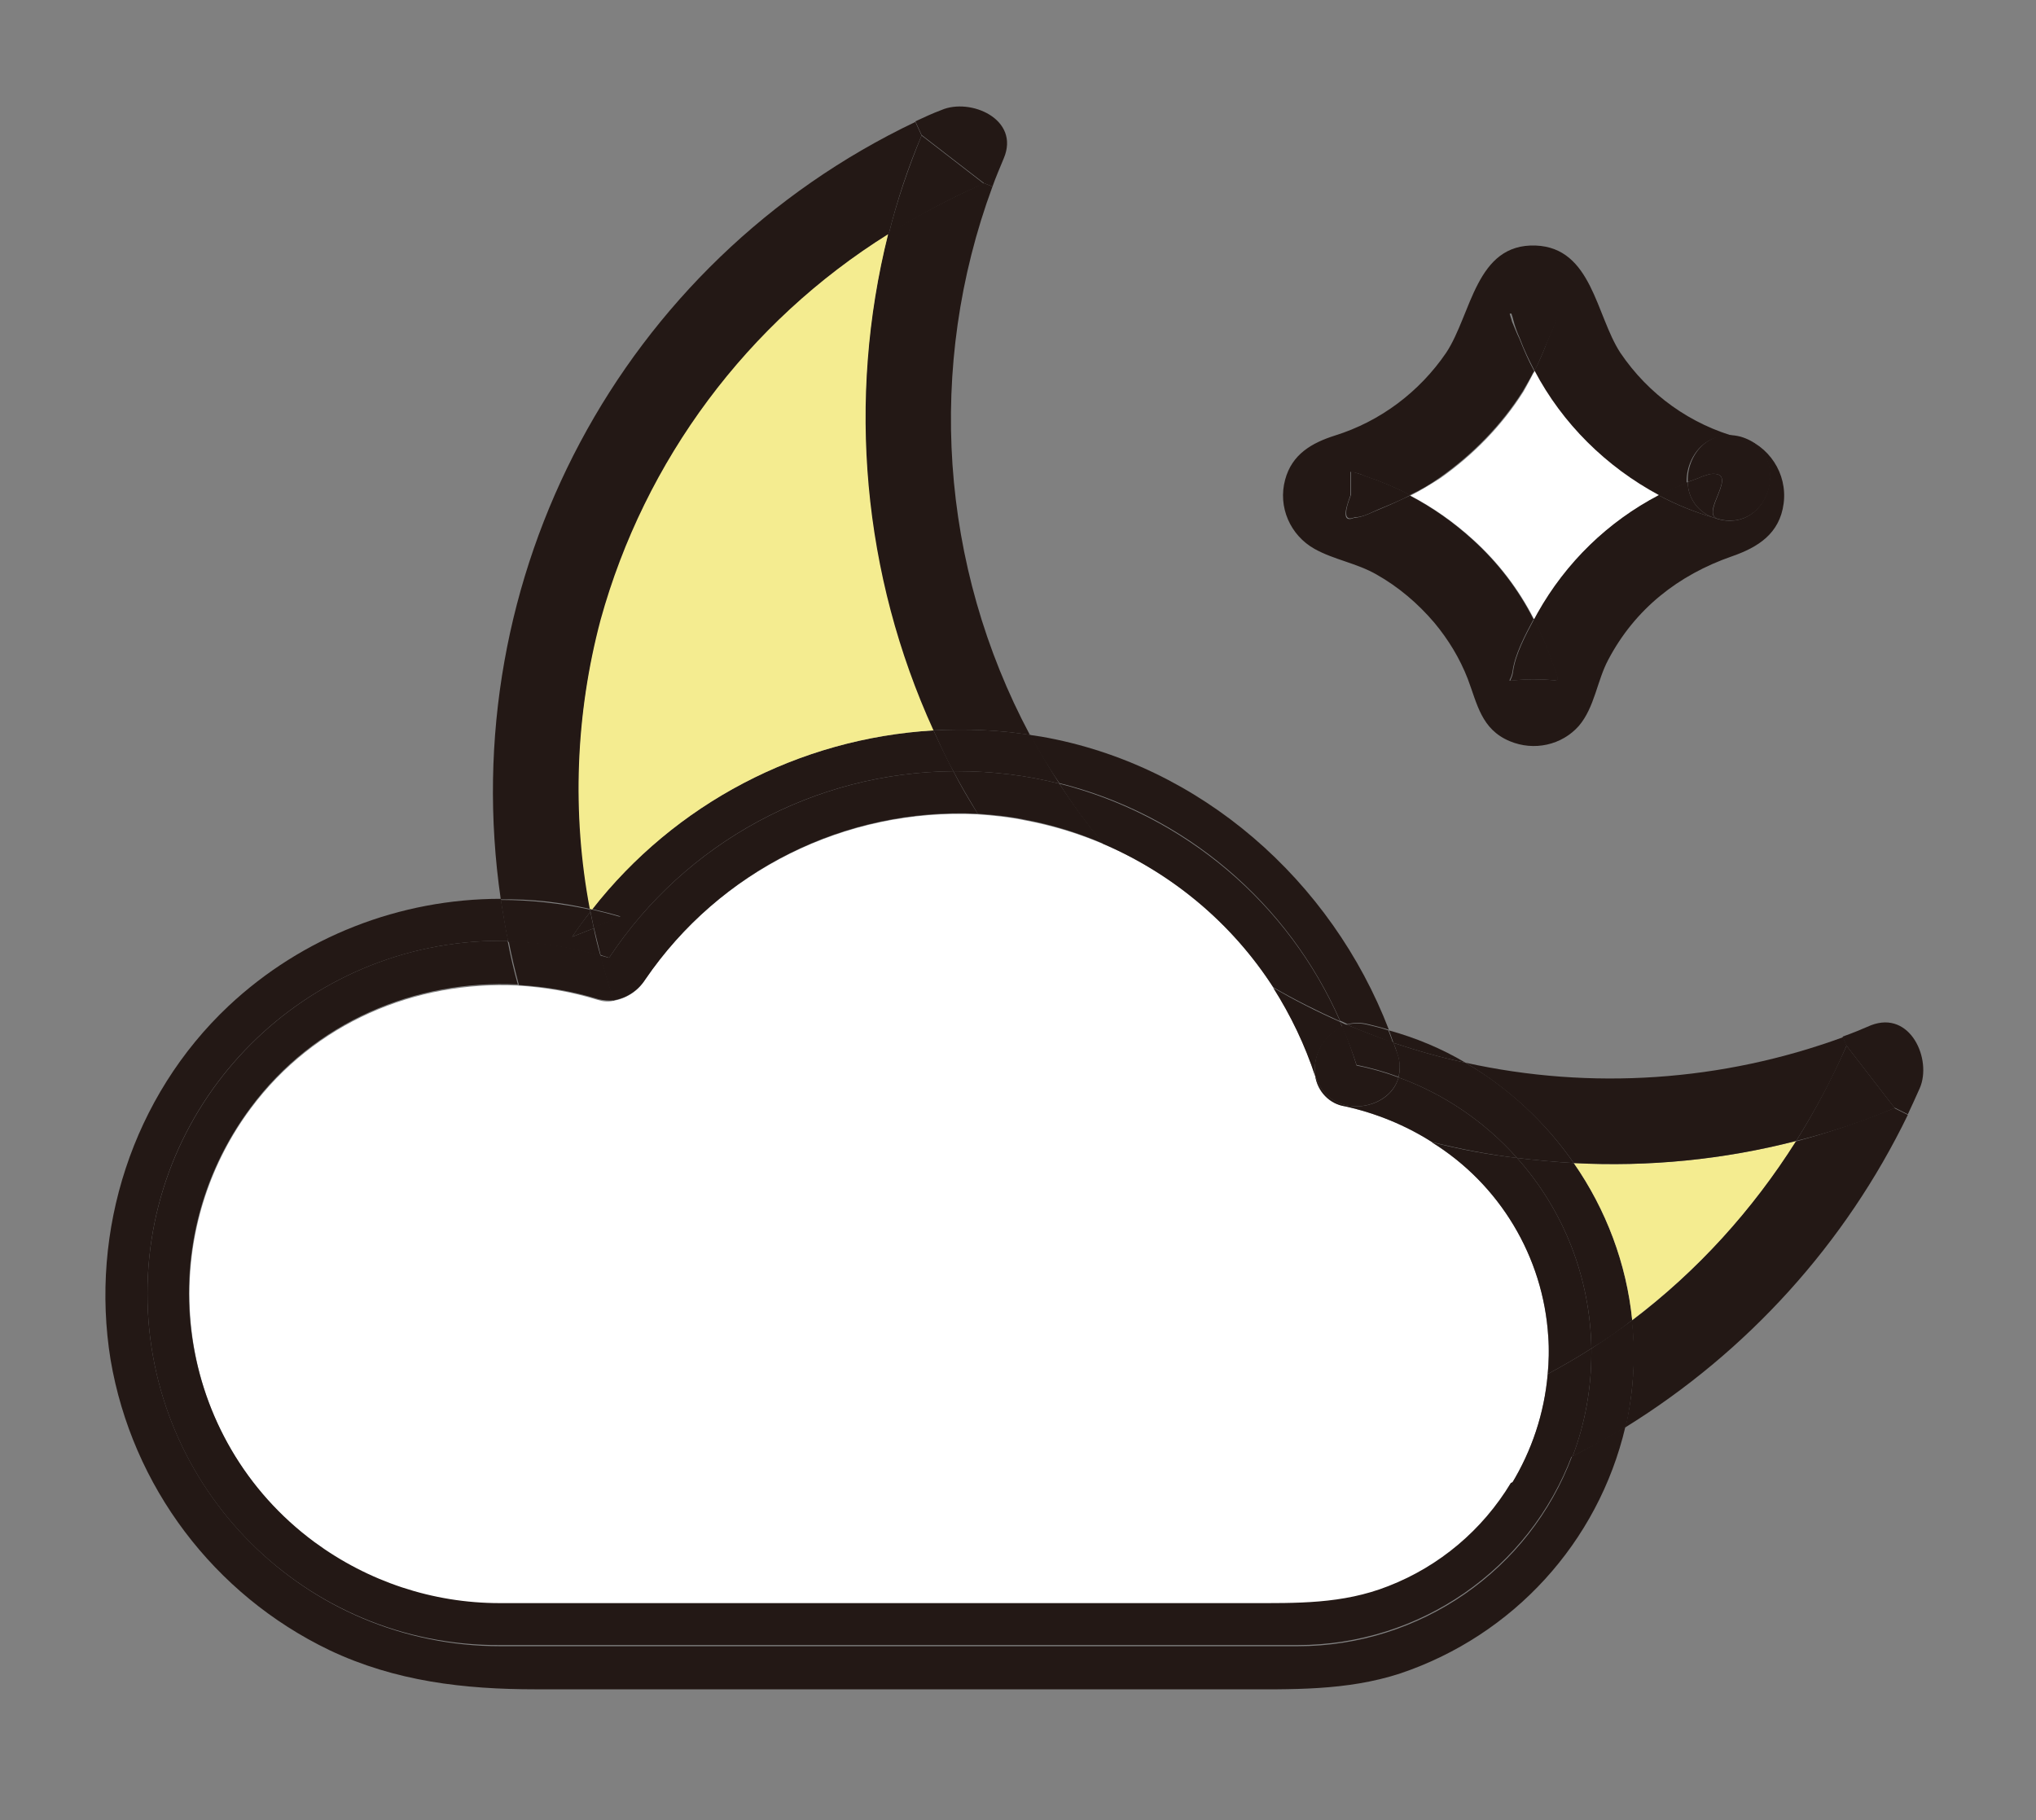 <?xml version="1.0" encoding="utf-8"?>
<!-- Generator: Adobe Illustrator 24.3.0, SVG Export Plug-In . SVG Version: 6.00 Build 0)  -->
<svg version="1.1" id="Layer_1" xmlns="http://www.w3.org/2000/svg" xmlns:xlink="http://www.w3.org/1999/xlink" x="0px" y="0px"
	 viewBox="0 0 359 321" style="enable-background:new 0 0 359 321;" xml:space="preserve">
<rect x="0" y="0" width="359" height="321" fill="#808080" stroke="none"/>
<style type="text/css">
	.st0{fill:#231815;}
	.st1{fill:#FFFFFF;}
	.st2{fill:#F4EC90;}
</style>
<g id="图层_1">
	<path class="st0" d="M162.5,23.9c-2.3,5.6-4.3,11.4-5.8,17.4c5.4-3.4,11-6.4,16.8-8.9L162.5,23.9z"/>
	<path class="st1" d="M224.5,174.1c3.1,4.9,5.6,10.1,7.4,15.6c0.4,2.8,2.5,5,5.3,5.4c5.4,1.2,10.6,3.3,15.3,6.3
		c12,7.5,19.7,20.3,20.5,34.4c0.1,2.2,0.1,4.4-0.1,6.6c-0.6,6.9-2.8,13.5-6.4,19.4c-5,8.3-12.6,14.7-21.6,18.2
		c-8.1,3.1-16.3,3-24.7,3H104.7c-5.5,0-11,0-16.5,0c-30.2,0-54.8-24.5-54.8-54.8c0-11.8,3.8-23.3,10.8-32.7
		c11.2-15.1,29-22.6,47.1-21.7c4.8,0.3,9.5,1.1,14,2.5c0.9,0.3,1.9,0.4,2.8,0.2c2.3-0.4,4.4-1.7,5.6-3.7
		c13.1-19.2,35.3-30.3,58.6-29.2c2.9,0.2,5.8,0.5,8.6,1.1C198.9,148.1,214.6,158.8,224.5,174.1z"/>
	<path class="st0" d="M338.5,191.9c-0.7,1.6-1.4,3.1-2.1,4.6l-2.4-1.2l-8.5-11l-0.6-1.5c1.7-0.6,3.4-1.3,5-2
		C336.9,178.1,340.7,186.9,338.5,191.9z"/>
	<path class="st0" d="M334,195.4l2.4,1.2c-11,22.7-28.3,41.8-49.8,55.1c1.1-4.7,1.6-9.6,1.4-14.4c0-1.5-0.1-2.9-0.3-4.4
		c11.5-8.7,21.2-19.4,28.9-31.6C322.6,199.7,328.4,197.7,334,195.4z"/>
	<path class="st0" d="M325.6,184.4l8.5,11c-5.6,2.4-11.4,4.3-17.4,5.8C320.1,195.8,323,190.2,325.6,184.4z"/>
	<path class="st0" d="M302.2,91.3c-2.7-0.9-4.6-3.4-4.6-6.3c0.6-0.2,1.3-0.5,1.9-0.7c0.6-0.3,1.3-0.5,2-0.7c5.6-0.7-2,7,1.4,7.9
		L302.2,91.3z"/>
	<path class="st0" d="M301.5,83.6c-0.7,0.2-1.4,0.4-2,0.7c-0.6,0.2-1.3,0.5-1.9,0.7c-0.2-4.6,3.5-9.5,9.3-8c9.3,2.7,5.3,17.1-4,14.5
		C299.6,90.6,307.1,82.9,301.5,83.6z"/>
	<path class="st0" d="M294.4,86.4c1-0.5,2.1-0.9,3.2-1.4c0,2.9,1.9,5.4,4.6,6.3c-3.4-1-6.6-2.3-9.8-4
		C293.1,87,293.8,86.7,294.4,86.4z"/>
	<path class="st0" d="M288.1,237.2c0.1,4.8-0.4,9.7-1.4,14.4c-3,1.9-6.2,3.6-9.4,5.2c2.2-5.8,3.3-12,3.3-18.2c0-0.3,0-0.5,0-0.8
		c2.5-1.6,4.9-3.3,7.2-5C287.9,234.3,288,235.7,288.1,237.2z"/>
	<path class="st0" d="M287.8,232.8c-2.3,1.8-4.7,3.5-7.2,5c-0.2-12.4-4.8-24.3-13.1-33.6c3.3,0.4,6.7,0.7,10,0.9
		C283.2,213.3,286.8,222.9,287.8,232.8z"/>
	<path class="st2" d="M316.7,201.2c-7.7,12.2-17.4,22.9-28.9,31.6c-1-10-4.6-19.5-10.3-27.7C290.7,205.8,303.9,204.5,316.7,201.2z"
		/>
	<path class="st0" d="M280.6,238.6c0,6.2-1.1,12.4-3.3,18.2c-3.5,1.8-7.1,3.4-10.8,4.9c3.6-5.9,5.8-12.5,6.4-19.4
		c2.6-1.4,5.2-2.9,7.7-4.5C280.6,238.1,280.6,238.4,280.6,238.6z"/>
	<path class="st0" d="M267.5,204.2c8.3,9.3,12.9,21.2,13.1,33.6c-2.5,1.6-5.1,3.1-7.7,4.5c0.2-2.2,0.3-4.4,0.1-6.6
		c-0.9-14.1-8.6-26.9-20.6-34.3C257.4,202.7,262.4,203.6,267.5,204.2z"/>
	<path class="st0" d="M274.7,55c0,1.4-1.1,3.5-1.6,4.7c-0.8,1.9-1.6,3.9-2.5,5.7c-1-1.9-1.9-3.8-2.6-5.7c-0.5-1.1-0.9-2.2-1.2-3.4
		c-0.1-0.5-0.3-0.9-0.4-1.4H274.7z"/>
	<path class="st0" d="M267.9,59.7c0.8,2,1.6,3.9,2.6,5.7c-0.6,1.2-1.3,2.4-2,3.6c-3.8,6-8.8,11.1-14.6,15.2
		c-1.7,1.2-3.4,2.2-5.3,3.1c-2.5-1.3-5.1-2.4-7.8-3.3c-0.9-0.4-1.8-0.7-2.7-0.8v4.2c-1.3,3.4-1.1,4.7,0.7,3.9c1.4,0,3.4-1.1,4.7-1.6
		c1.7-0.7,3.4-1.5,5.1-2.3c4,2.1,7.7,4.7,11.1,7.8c4.4,4,8,8.7,10.7,14c-1.5,2.8-3.3,6.2-3.7,9.2c-0.4,2.5-2.1,1.4,3.8,1.4
		c4.9,0,4.5,1,3.5-2.1c-0.7-2-1.4-3.9-2.3-5.8c-0.4-0.9-0.8-1.8-1.3-2.7l0.6-1.1c5-8.9,12.4-16.1,21.4-20.8c3.1,1.7,6.4,3,9.8,4
		l0.6,0.2c9.3,2.7,13.3-11.8,4-14.5c5.1,1.5,8.4,6.5,7.7,11.8c-0.7,5.3-4.5,7.7-9.1,9.3c-9.5,3.3-17.1,9.3-21.8,18.2
		c-2,3.7-2.4,8.4-5.2,11.7c-3,3.4-7.9,4.5-12.2,2.7c-5-2.1-5.7-6.5-7.4-11c-1.4-3.6-3.4-6.9-5.9-9.9c-2.9-3.4-6.3-6.3-10.2-8.5
		c-3.5-2-7.5-2.6-10.9-4.5c-4.3-2.4-6.5-7.4-5.2-12.2c1.2-4.5,4.7-6.5,8.8-7.8c8-2.5,14.9-7.7,19.6-14.6c4.5-6.8,5.2-19.3,15.8-18.9
		c9.9,0.4,10.6,12.3,14.9,18.9c5,7.4,12.4,12.7,21,15c-5.8-1.6-9.5,3.4-9.3,8c-1.1,0.4-2.1,0.9-3.2,1.4c-0.7,0.3-1.3,0.6-1.9,1
		c-9.3-4.9-17-12.5-21.9-21.9c1-1.9,1.8-3.8,2.5-5.7c0.5-1.3,1.6-3.3,1.6-4.7h-8.3c0.1,0.5,0.3,0.9,0.4,1.4
		C267,57.6,267.4,58.7,267.9,59.7z"/>
	<path class="st0" d="M274.1,117.7c1,3.1,1.3,2.1-3.5,2.1c-5.9,0-4.1,1.1-3.8-1.4c0.4-3,2.2-6.4,3.7-9.2c0.5,0.9,0.9,1.8,1.3,2.7
		C272.7,113.8,273.4,115.7,274.1,117.7z"/>
	<path class="st1" d="M270.6,65.4c4.9,9.3,12.6,16.9,21.9,21.9c-9,4.7-16.4,11.9-21.4,20.8l-0.6,1.1c-2.7-5.3-6.3-10-10.7-14
		c-3.4-3.1-7.1-5.7-11.1-7.8c1.8-0.9,3.6-2,5.3-3.1c5.8-4.1,10.8-9.2,14.6-15.2C269.3,67.9,269.9,66.7,270.6,65.4z"/>
	<path class="st0" d="M245.7,183.9c4.2,1.4,8.4,2.6,12.7,3.5c7.6,4.4,14.1,10.5,19.1,17.7c-3.3-0.2-6.7-0.5-10-0.9
		c-5.7-6.4-12.9-11.3-20.9-14.2c0.3-1.3,0.3-2.8-0.2-4.1C246.2,185.2,246,184.6,245.7,183.9z"/>
	<path class="st0" d="M258.4,187.4c22.2,4.9,45.3,3.3,66.6-4.5l0.6,1.5c-2.5,5.8-5.5,11.4-8.9,16.8c-12.8,3.3-26,4.6-39.2,3.9
		C272.5,197.9,266,191.9,258.4,187.4z"/>
	<path class="st0" d="M258.4,187.4c-4.3-0.9-8.5-2.1-12.7-3.5c-0.3-0.8-0.5-1.5-0.8-2.2C249.6,183,254.2,184.9,258.4,187.4z"/>
	<path class="st0" d="M240.9,84c2.7,0.9,5.3,2,7.8,3.3c-1.7,0.9-3.4,1.6-5.1,2.3c-1.3,0.5-3.3,1.7-4.7,1.6c-1.8,0.8-2-0.6-0.7-3.9
		v-4.2C239.1,83.4,240,83.6,240.9,84z"/>
	<path class="st0" d="M181.6,129.6c0.7,0.1,1.3,0.2,2,0.3c28.1,4.9,51.2,25.4,61.3,51.7c-1.2-0.4-2.5-0.7-3.7-1
		c-1.2-0.3-2.4-0.3-3.6,0c-0.4-0.2-0.8-0.4-1.3-0.6c-9.2-20.9-27.4-36.4-49.5-41.9C184.9,135.4,183.2,132.5,181.6,129.6z"/>
	<path class="st0" d="M237.5,180.7c1.2-0.3,2.4-0.3,3.6,0c1.3,0.3,2.5,0.6,3.7,1c0.3,0.8,0.6,1.5,0.8,2.2
		C243,182.9,240.2,181.9,237.5,180.7z"/>
	<path class="st0" d="M236.6,181c0.3-0.1,0.6-0.2,0.9-0.3c2.7,1.1,5.4,2.2,8.2,3.1c0.2,0.7,0.5,1.4,0.7,2c0.5,1.3,0.5,2.7,0.2,4.1
		c-2.4-0.9-4.9-1.6-7.4-2.1C238.5,185.6,237.6,183.3,236.6,181z"/>
	<path class="st0" d="M236.3,180.2c0.4,0.2,0.8,0.4,1.3,0.6c-0.3,0.1-0.6,0.2-0.9,0.3C236.5,180.7,236.4,180.5,236.3,180.2z"/>
	<path class="st0" d="M231.9,189.7c-0.5-3.6,1.4-7.2,4.8-8.7c1,2.3,1.8,4.6,2.5,6.9c2.5,0.5,5,1.2,7.4,2.1
		c-1.7,6.1-12.2,7.5-14.6-0.1L231.9,189.7z"/>
	<path class="st0" d="M232,189.9c2.5,7.6,13,6.2,14.6,0.1c8,2.9,15.2,7.8,20.9,14.2c-5.1-0.6-10.1-1.6-15-2.8
		c-4.7-3-9.9-5.1-15.3-6.3c-2.8-0.4-4.9-2.7-5.3-5.4L232,189.9z"/>
	<path class="st0" d="M236.3,180.2c0.1,0.3,0.2,0.6,0.4,0.9c-3.3,1.5-5.3,5.1-4.8,8.7c-1.8-5.5-4.3-10.7-7.4-15.6
		C228.3,176.4,232.2,178.4,236.3,180.2z"/>
	<path class="st0" d="M186.8,138.2c22.1,5.6,40.4,21.1,49.5,41.9c-4-1.8-8-3.8-11.8-6c-7.2-11.2-17.7-20-30-25.3
		C191.8,145.5,189.1,141.9,186.8,138.2z"/>
	<path class="st0" d="M166,19.4c5.1-2.2,13.9,1.6,11,8.5c-0.7,1.7-1.4,3.3-2,5l-1.5-0.6l-11-8.5l-1.1-2.4
		C162.9,20.7,164.4,20,166,19.4z"/>
	<path class="st0" d="M173.5,32.3l1.5,0.6c-11.7,31.7-9.3,66.9,6.6,96.7c-5.6-0.9-11.4-1.1-17.1-0.8c-12.5-27.4-15.3-58.3-7.9-87.6
		C162.1,37.8,167.7,34.9,173.5,32.3z"/>
	<path class="st0" d="M168.8,136c6.1,0,12.1,0.7,18,2.2c2.4,3.7,5,7.2,7.8,10.6c-4.4-1.9-8.9-3.3-13.6-4.2c-2.8-0.6-5.7-0.9-8.6-1.1
		c-1.5-2.5-3-5-4.3-7.5L168.8,136z"/>
	<path class="st0" d="M107.4,168.9c13.5-20.4,36.3-32.7,60.7-32.9c1.3,2.6,2.8,5.1,4.3,7.5c-23.3-1.1-45.4,9.9-58.6,29.2
		c-1.3,2-3.3,3.3-5.6,3.7c-0.9-2.6-1.7-5.3-2.4-7.9C106.4,168.6,106.9,168.8,107.4,168.9z"/>
	<path class="st0" d="M164.6,128.8c5.7-0.3,11.4-0.1,17.1,0.8c1.6,2.9,3.3,5.8,5.1,8.6c-5.9-1.5-11.9-2.2-18-2.2h-0.7
		C166.8,133.7,165.7,131.2,164.6,128.8z"/>
	<path class="st0" d="M164.6,128.8c1.1,2.4,2.3,4.9,3.5,7.2c-24.5,0.2-47.2,12.5-60.7,32.9c-0.5-0.2-1-0.3-1.5-0.5
		c-0.4-1.6-0.8-3.2-1.2-4.9l4.7-1.9c-1.6-0.5-3.3-0.9-5-1.3C119,141.7,140.9,130.2,164.6,128.8z"/>
	<path class="st0" d="M161.4,21.5l1.1,2.4c-2.4,5.6-4.3,11.4-5.8,17.4c-24.8,15.5-42.9,39.8-50.7,68c-4.5,16.6-5.1,34.1-1.9,51
		c-5.2-1.2-10.5-1.8-15.8-1.7C80,101.7,109.6,46.2,161.4,21.5L161.4,21.5z"/>
	<path class="st2" d="M164.6,128.8c-23.7,1.4-45.6,12.9-60.2,31.6l-0.4-0.1c-3.2-16.9-2.5-34.4,1.9-51c7.8-28.2,25.9-52.5,50.7-68
		C149.3,70.5,152.1,101.4,164.6,128.8z"/>
	<path class="st0" d="M105.9,168.5c0.7,2.7,1.5,5.3,2.4,7.9c-0.9,0.1-1.9,0-2.8-0.2c-4.5-1.4-9.2-2.2-14-2.5
		c-0.7-2.6-1.3-5.1-1.8-7.7C95.1,166.1,100.6,166.9,105.9,168.5z"/>
	<path class="st0" d="M104.4,160.4c1.7,0.4,3.3,0.8,5,1.3l-4.7,1.9c-0.2-1-0.4-1.9-0.6-2.9L104.4,160.4z"/>
	<path class="st0" d="M104.1,160.8c0.2,1,0.4,1.9,0.6,2.9l-3.8,1.5C101.9,163.6,103,162.2,104.1,160.8z"/>
	<path class="st0" d="M104.1,160.8l-0.1-0.5l0.4,0.1L104.1,160.8z"/>
	<path class="st0" d="M104.1,160.8c-1.1,1.4-2.2,2.9-3.2,4.4l3.8-1.5c0.3,1.6,0.7,3.2,1.2,4.9c-5.3-1.6-10.8-2.4-16.3-2.5
		c-0.5-2.4-0.9-4.9-1.3-7.4c5.3,0,10.6,0.6,15.7,1.7L104.1,160.8z"/>
	<path class="st0" d="M26,228.1c0-34.3,27.9-62.2,62.2-62.2c0.4,0,0.9,0,1.3,0c0.5,2.6,1.1,5.2,1.8,7.7c-18-0.9-35.9,6.6-47.1,21.7
		c-18.1,24.3-13.1,58.6,11.2,76.6c9.5,7,20.9,10.8,32.7,10.8c5.5,0,11,0,16.5,0h115.5c8.5,0,16.6,0.2,24.7-3
		c9-3.5,16.6-9.9,21.6-18.2c3.7-1.5,7.3-3.1,10.8-4.9c-7.6,20.2-26.9,33.5-48.4,33.5H88.2C53.8,290.3,26,262.5,26,228.1z"/>
	<path class="st0" d="M26,228.1c0,34.4,27.9,62.2,62.2,62.2c0,0,0,0,0,0h140.6c21.6,0,40.9-13.4,48.4-33.5c3.2-1.6,6.3-3.4,9.4-5.2
		c-4.8,20.4-19.8,36.8-39.7,43.5c-9.5,3.1-19.2,2.8-29,2.8H94.5c-12.7,0-24.8-1.4-36.4-6.9c-20.4-9.8-34.8-28.9-38.6-51.2
		c-3.7-22.8,3.9-46.5,20.8-62.4c13-12.2,30.2-18.9,48-18.9c0.4,2.5,0.8,4.9,1.3,7.4c-0.4,0-0.9,0-1.3,0
		C53.9,165.9,26,193.7,26,228.1z"/>
</g>
</svg>

